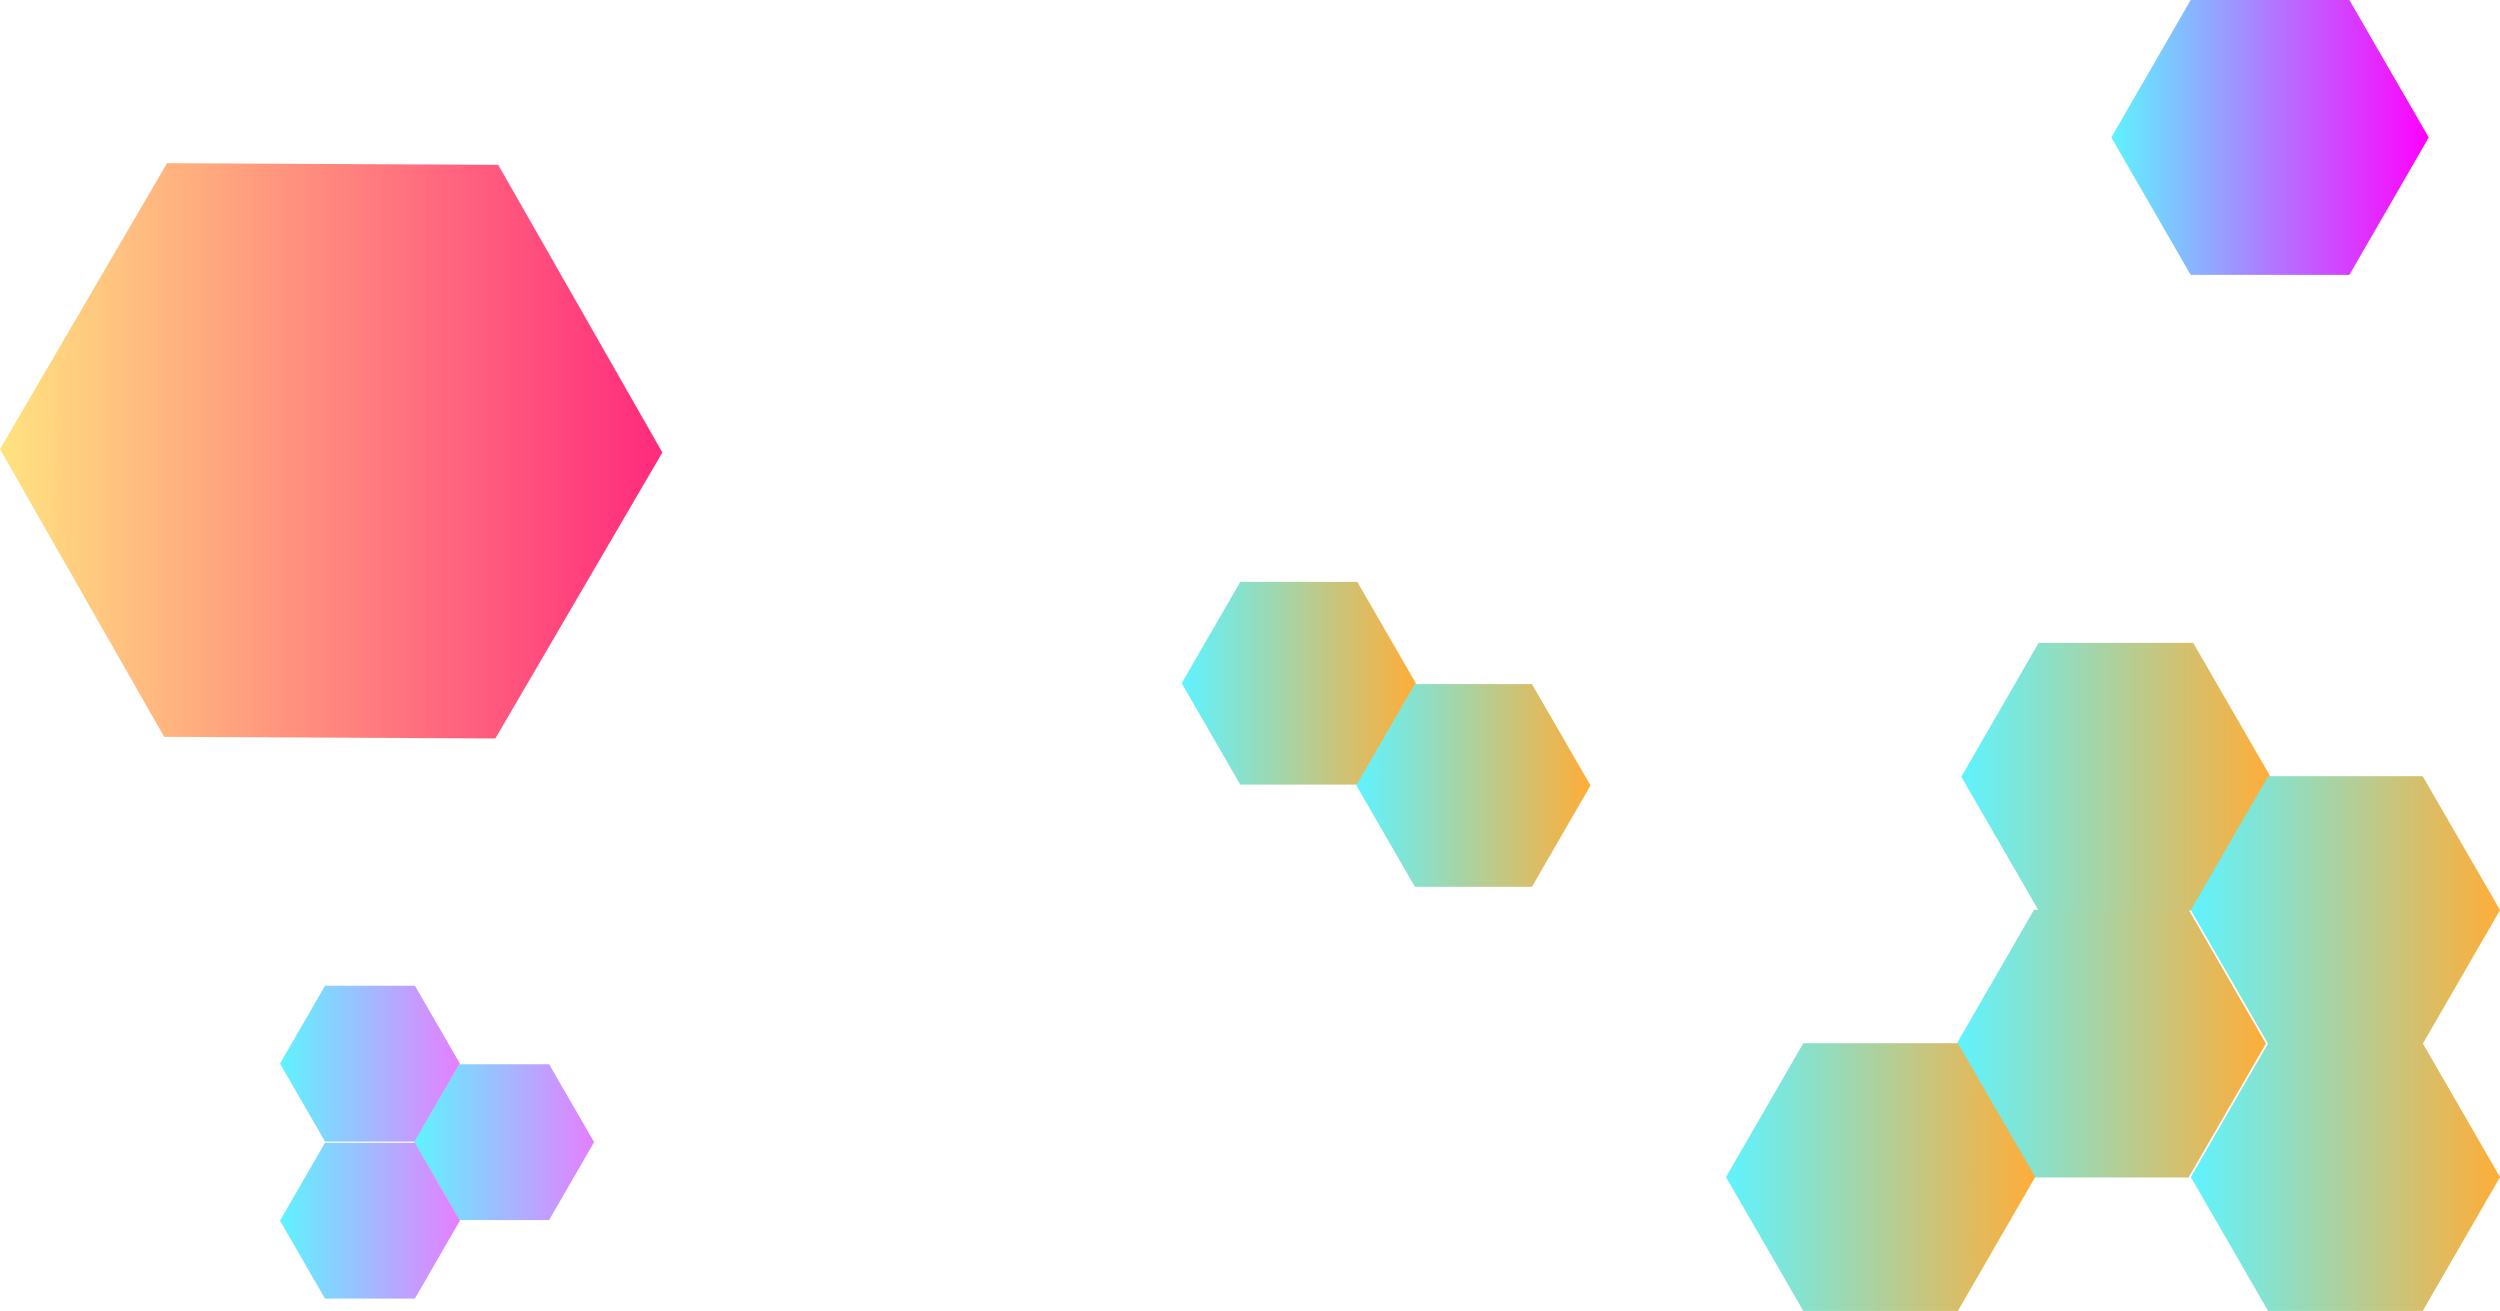 <?xml version="1.0" encoding="UTF-8"?>
<svg id="Layer_1" data-name="Layer 1" xmlns="http://www.w3.org/2000/svg" xmlns:xlink="http://www.w3.org/1999/xlink" viewBox="0 0 1516.65 795.31">
  <defs>
    <style>
      .cls-1 {
        fill: url(#linear-gradient);
      }

      .cls-2 {
        fill: url(#New_Gradient_Swatch_2);
      }

      .cls-3 {
        fill: url(#New_Gradient_Swatch_1);
      }

      .cls-4 {
        fill: url(#linear-gradient-2);
      }

      .cls-5 {
        fill: url(#New_Gradient_Swatch_2-2);
      }

      .cls-6 {
        fill: url(#New_Gradient_Swatch_2-3);
      }

      .cls-7 {
        fill: url(#New_Gradient_Swatch_1-5);
      }

      .cls-8 {
        fill: url(#New_Gradient_Swatch_1-2);
      }

      .cls-9 {
        fill: url(#New_Gradient_Swatch_1-3);
      }

      .cls-10 {
        fill: url(#New_Gradient_Swatch_1-6);
      }

      .cls-11 {
        fill: url(#New_Gradient_Swatch_1-4);
      }

      .cls-12 {
        fill: url(#New_Gradient_Swatch_1-7);
      }
    </style>
    <linearGradient id="linear-gradient" x1="0" y1="273.5" x2="401.83" y2="273.5" gradientUnits="userSpaceOnUse">
      <stop offset="0" stop-color="#ffe37f"/>
      <stop offset="1" stop-color="#ff2a7d"/>
    </linearGradient>
    <linearGradient id="New_Gradient_Swatch_1" data-name="New Gradient Swatch 1" x1="716.9" y1="414.5" x2="858.93" y2="414.5" gradientUnits="userSpaceOnUse">
      <stop offset="0" stop-color="#5ff3ff"/>
      <stop offset="1" stop-color="#ffad38"/>
    </linearGradient>
    <linearGradient id="New_Gradient_Swatch_1-2" data-name="New Gradient Swatch 1" x1="822.86" y1="476.5" x2="964.89" y2="476.5" xlink:href="#New_Gradient_Swatch_1"/>
    <linearGradient id="New_Gradient_Swatch_2" data-name="New Gradient Swatch 2" x1="169.87" y1="645.25" x2="279" y2="645.25" gradientUnits="userSpaceOnUse">
      <stop offset="0" stop-color="#5ff3ff"/>
      <stop offset="1" stop-color="#e57fff"/>
    </linearGradient>
    <linearGradient id="New_Gradient_Swatch_2-2" data-name="New Gradient Swatch 2" x1="251.29" y1="692.89" x2="360.42" y2="692.89" xlink:href="#New_Gradient_Swatch_2"/>
    <linearGradient id="New_Gradient_Swatch_2-3" data-name="New Gradient Swatch 2" x1="169.86" y1="740.53" x2="278.99" y2="740.53" xlink:href="#New_Gradient_Swatch_2"/>
    <linearGradient id="linear-gradient-2" x1="1280.86" y1="83.38" x2="1473.42" y2="83.38" gradientUnits="userSpaceOnUse">
      <stop offset="0" stop-color="#5ff3ff"/>
      <stop offset="1" stop-color="#f0f"/>
    </linearGradient>
    <linearGradient id="New_Gradient_Swatch_1-3" data-name="New Gradient Swatch 1" x1="1189.86" y1="471.22" x2="1377.42" y2="471.22" xlink:href="#New_Gradient_Swatch_1"/>
    <linearGradient id="New_Gradient_Swatch_1-4" data-name="New Gradient Swatch 1" x1="1329.09" y1="552.09" x2="1516.65" y2="552.09" xlink:href="#New_Gradient_Swatch_1"/>
    <linearGradient id="New_Gradient_Swatch_1-5" data-name="New Gradient Swatch 1" x1="1187.09" y1="633.09" x2="1374.65" y2="633.09" xlink:href="#New_Gradient_Swatch_1"/>
    <linearGradient id="New_Gradient_Swatch_1-6" data-name="New Gradient Swatch 1" x1="1329.09" y1="714.09" x2="1516.65" y2="714.09" xlink:href="#New_Gradient_Swatch_1"/>
    <linearGradient id="New_Gradient_Swatch_1-7" data-name="New Gradient Swatch 1" x1="1047.09" y1="714.09" x2="1234.65" y2="714.09" xlink:href="#New_Gradient_Swatch_1"/>
  </defs>
  <polygon class="cls-1" points="300.51 448 99.59 447 0 272.5 101.33 99 302.24 100 401.83 274.5 300.51 448"/>
  <polygon class="cls-3" points="823.42 353 752.41 353 716.9 414.5 752.41 476 823.42 476 858.93 414.5 823.42 353"/>
  <polygon class="cls-8" points="929.38 415 858.36 415 822.86 476.5 858.36 538 929.38 538 964.89 476.5 929.38 415"/>
  <polygon class="cls-2" points="251.72 598 197.16 598 169.87 645.25 197.16 692.51 251.72 692.51 279 645.25 251.72 598"/>
  <polygon class="cls-5" points="333.13 645.64 278.57 645.64 251.29 692.89 278.57 740.15 333.13 740.15 360.42 692.89 333.13 645.64"/>
  <polygon class="cls-6" points="251.7 693.28 197.14 693.28 169.86 740.53 197.14 787.79 251.7 787.79 278.99 740.53 251.7 693.28"/>
  <polygon class="cls-4" points="1425.28 0 1329 0 1280.86 83.38 1329 166.76 1425.28 166.76 1473.42 83.38 1425.28 0"/>
  <polygon class="cls-9" points="1330.53 390 1236.75 390 1189.86 471.22 1236.75 552.43 1330.53 552.43 1377.42 471.22 1330.53 390"/>
  <polygon class="cls-11" points="1469.76 470.88 1375.98 470.88 1329.09 552.09 1375.98 633.31 1469.76 633.31 1516.65 552.09 1469.76 470.88"/>
  <polygon class="cls-7" points="1327.76 551.88 1233.98 551.88 1187.09 633.09 1233.98 714.31 1327.76 714.31 1374.65 633.09 1327.76 551.88"/>
  <polygon class="cls-10" points="1469.76 632.88 1375.98 632.88 1329.09 714.09 1375.98 795.31 1469.76 795.31 1516.65 714.09 1469.76 632.88"/>
  <polygon class="cls-12" points="1187.76 632.88 1093.98 632.88 1047.09 714.09 1093.98 795.31 1187.76 795.31 1234.65 714.09 1187.76 632.88"/>
</svg>